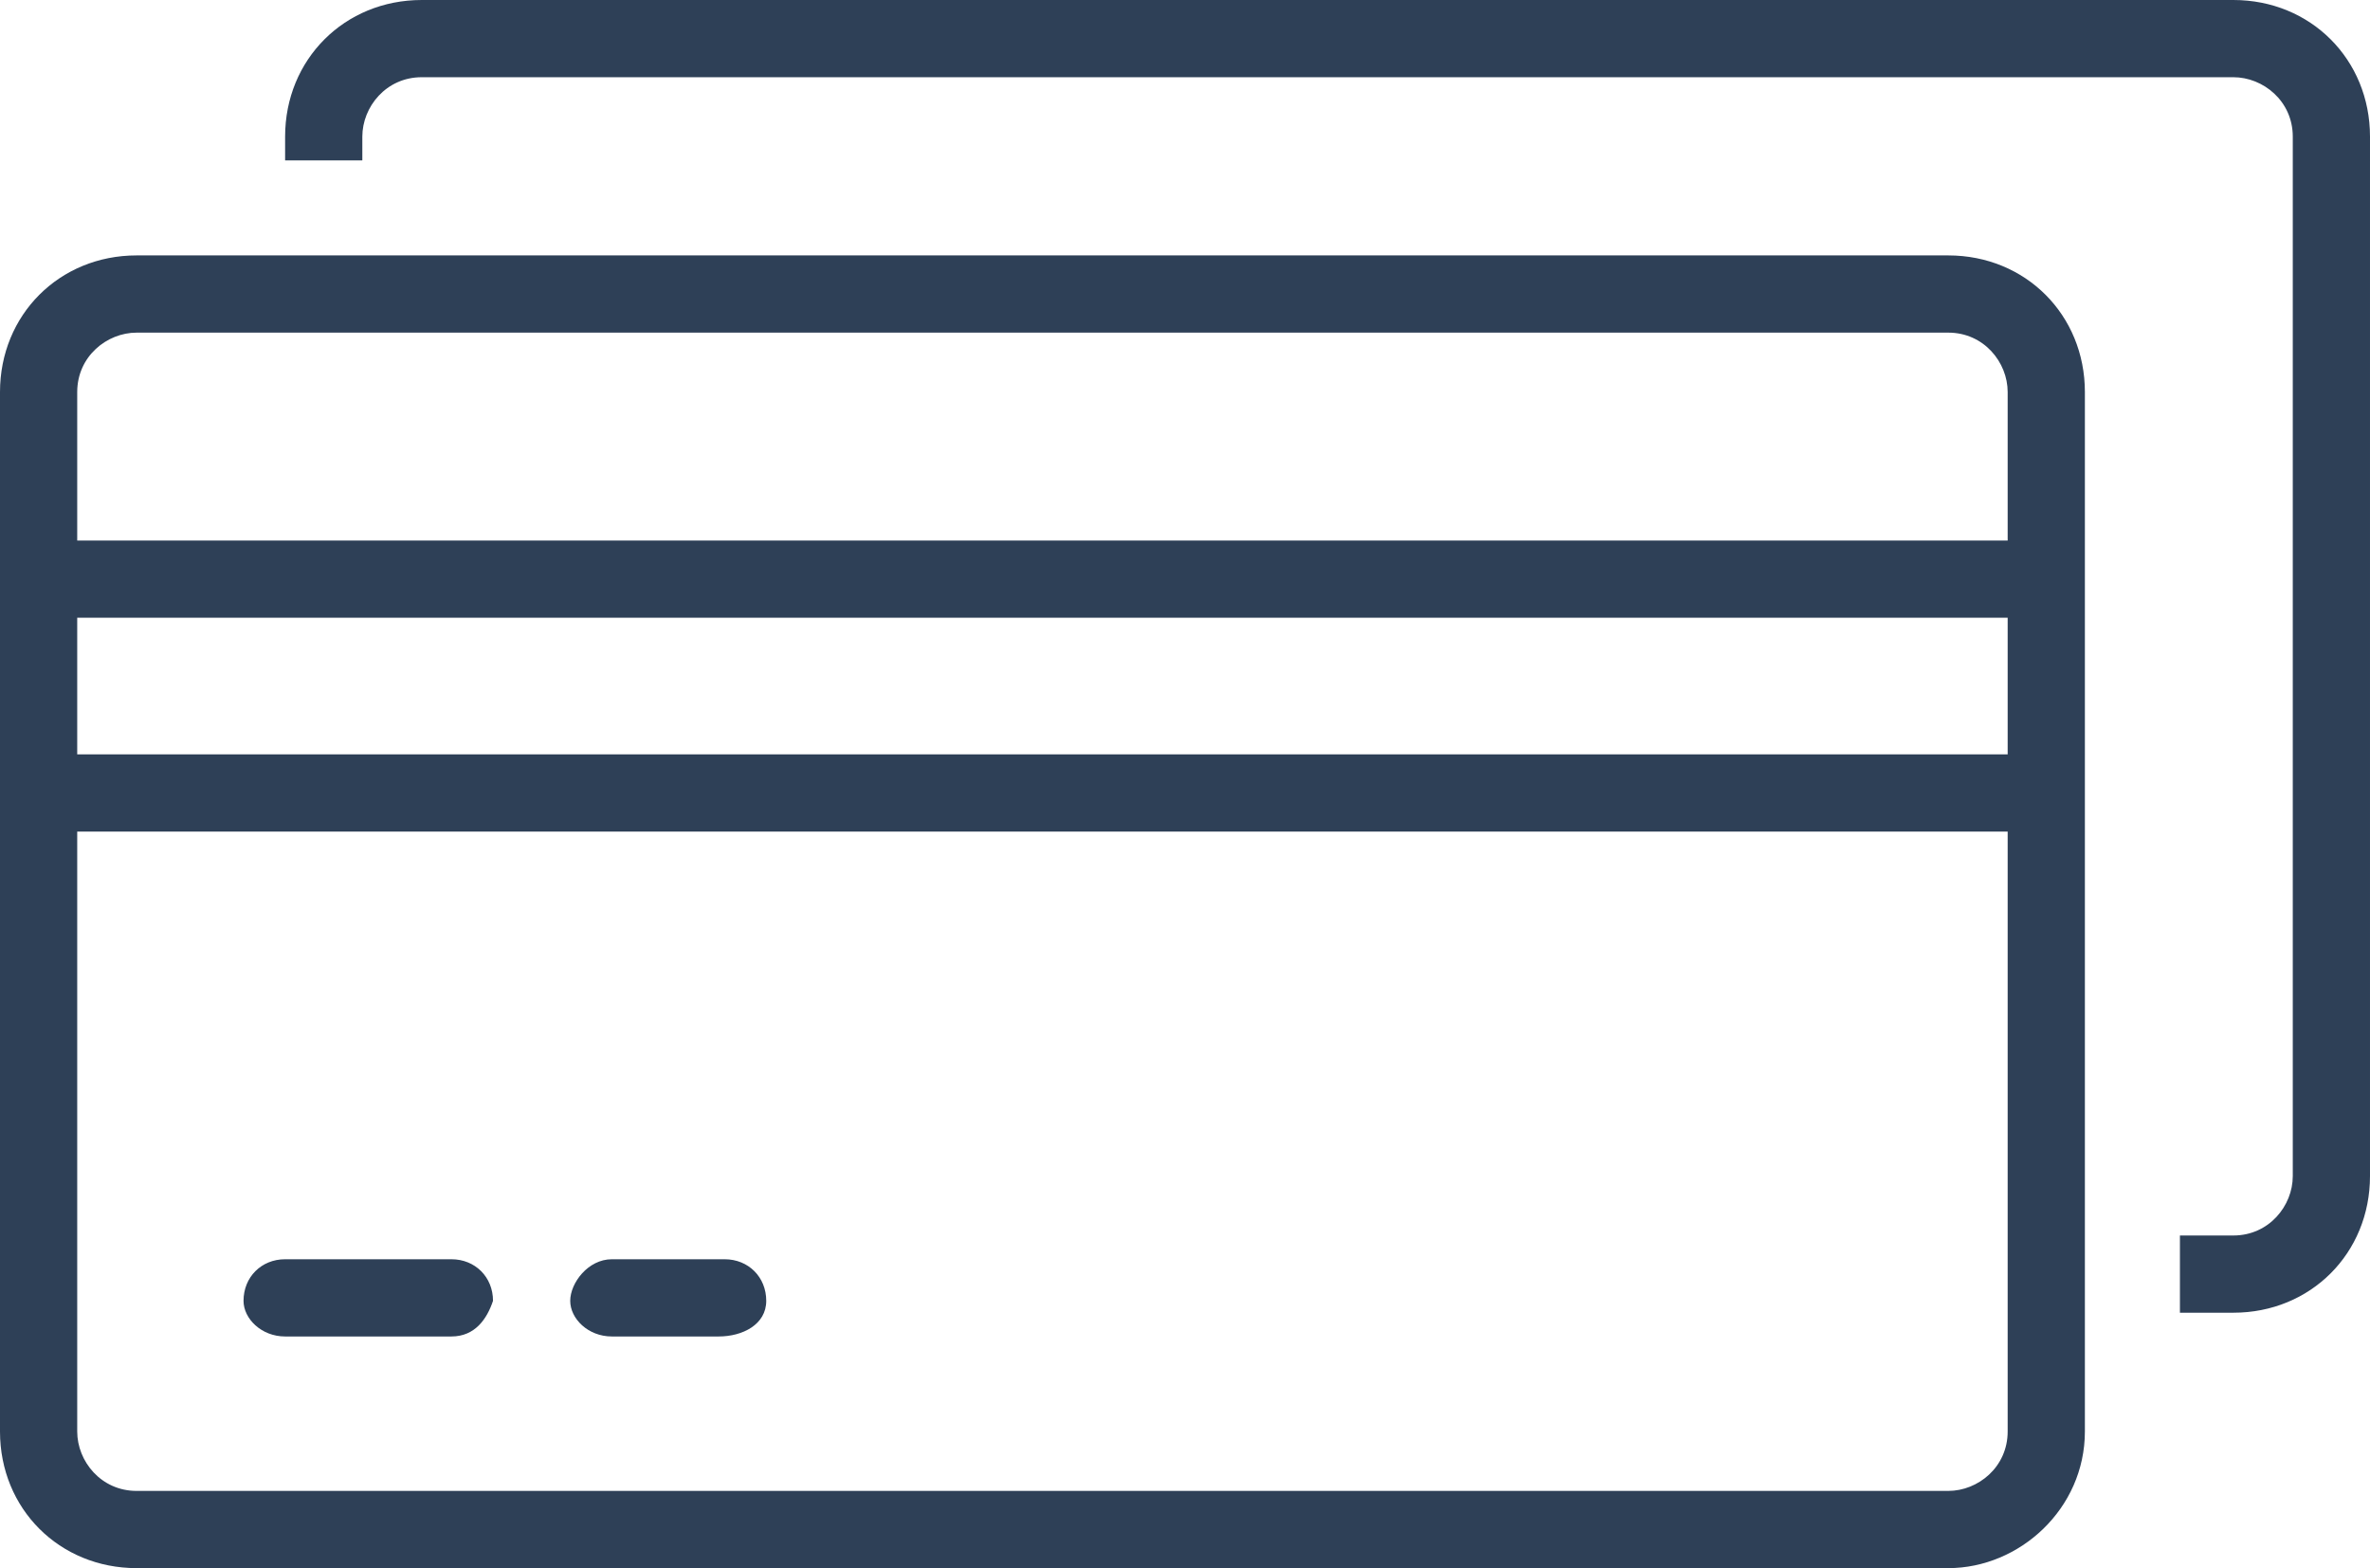 <svg xmlns="http://www.w3.org/2000/svg" viewBox="0 0 39.9 26.4"><g fill="#2e4057"><path d="M10.3 22.5h1.8c.4 0 .8-.2.8-.6s-.3-.7-.7-.7h-1.9c-.4 0-.7.4-.7.7s.3.6.7.6zM4.8 22.5h2.8c.4 0 .6-.3.7-.6 0-.4-.3-.7-.7-.7H4.8c-.4 0-.7.3-.7.7 0 .3.3.6.7.6zM37.6 0H7.1C5.8 0 4.8 1 4.8 2.3v.4h1.3v-.4c0-.5.4-1 1-1h30.5c.5 0 1 .4 1 1v17.5c0 .5-.4 1-1 1h-.9v1.3h.9c1.3 0 2.3-1 2.3-2.3V2.3c0-1.3-1-2.3-2.3-2.3z"/><path d="M32.8 4.3H2.3C1 4.3 0 5.3 0 6.6v17.5c0 1.3 1 2.3 2.3 2.3h30.5c1.2 0 2.3-1 2.3-2.3V6.6c0-1.3-1-2.3-2.3-2.3zm1 19.8c0 .6-.5 1-1 1H2.3c-.6 0-1-.5-1-1V14h32.5v10.1zm0-11.4H1.3v-2.3h32.5v2.3zm0-3.6H1.3V6.6c0-.6.5-1 1-1h30.5c.6 0 1 .5 1 1v2.5z"/></g></svg>